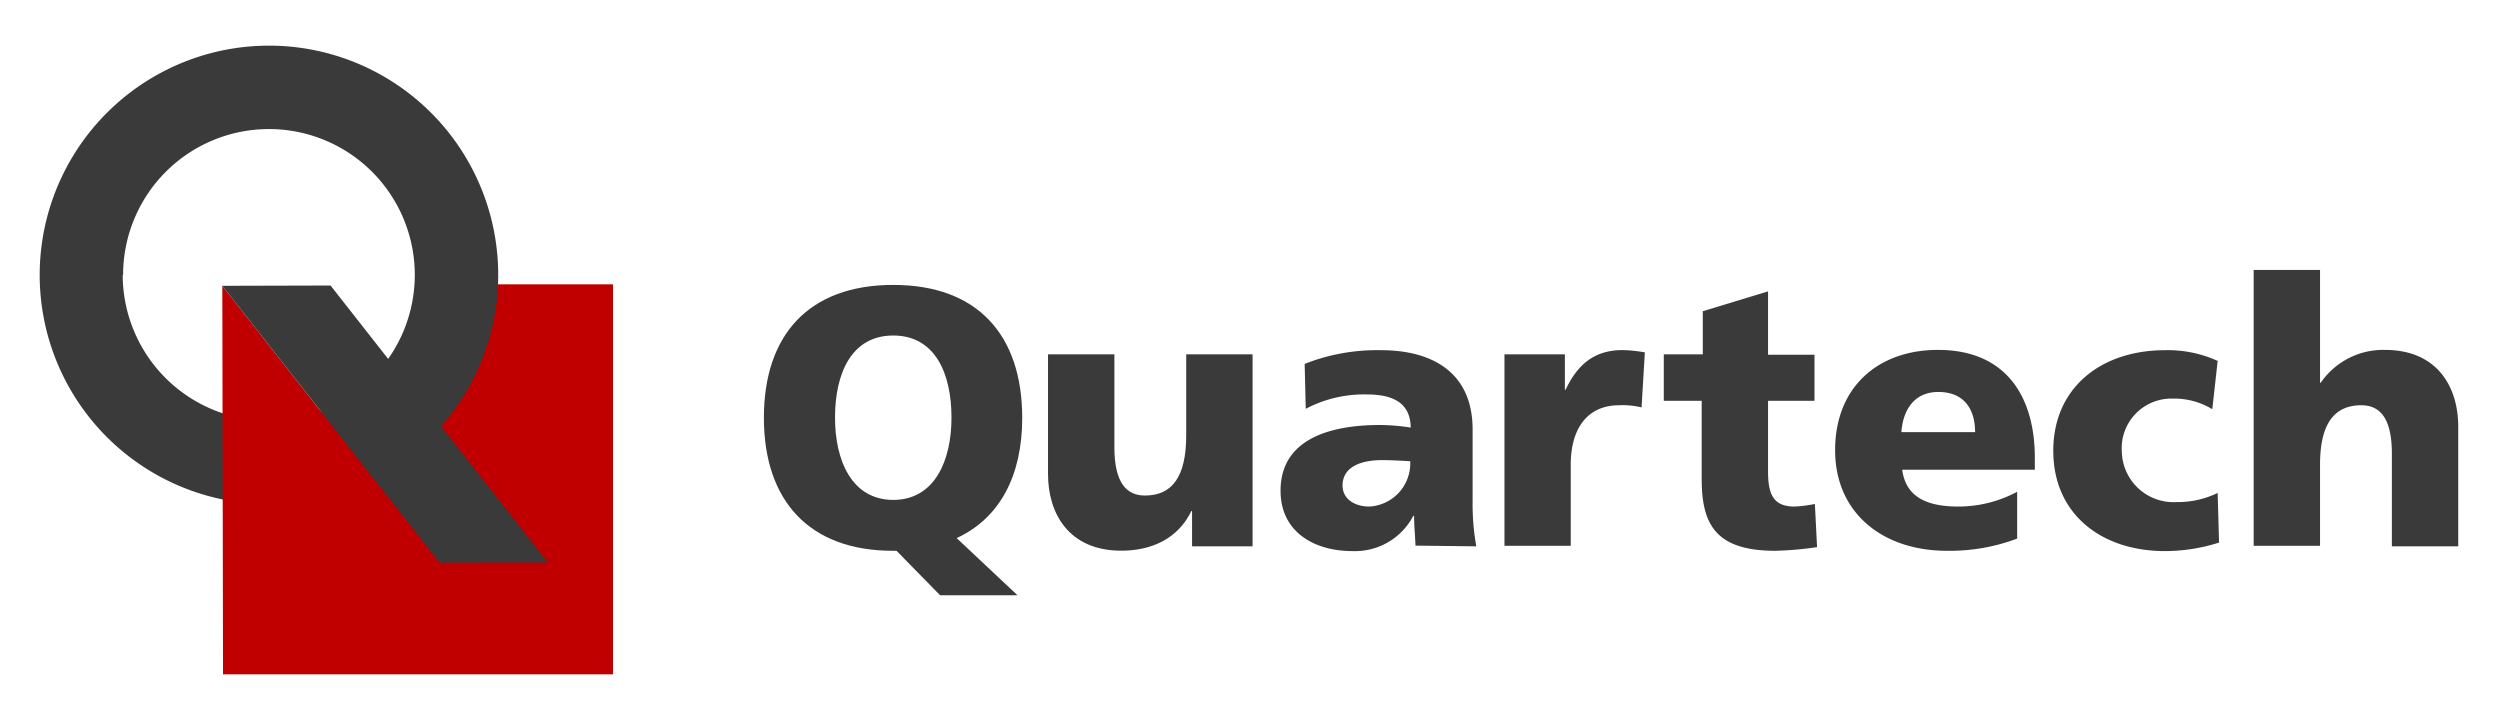 <svg xmlns="http://www.w3.org/2000/svg" viewBox="0 0 252 72"><defs><style>.cls-1{fill:#3a3a3a;}.cls-2{fill:#c00000;}</style></defs><title>Quartech logo MASTER</title><g id="Logo"><g id="Quartech"><path class="cls-1" d="M84.17,42.11c0-4.5,1.67-8.29,5.87-8.29s5.87,3.79,5.87,8.29c0,4.27-1.67,8.28-5.87,8.28S84.17,46.38,84.17,42.11ZM94.76,60h7.8l-6.13-5.76c4.34-2,6.61-6.28,6.61-12.11,0-8.32-4.46-13.41-13-13.41S77,33.79,77,42.11s4.53,13.41,13,13.41h.37Z"/><path class="cls-1" d="M126.26,55.07h-6.1V51.51h-.07c-1.34,2.78-4,4-7.06,4-5.27,0-7.39-3.72-7.39-7.73V35.72h6.69v9.36c0,3.64,1.26,4.87,3.08,4.87,2.75,0,4.16-1.9,4.16-6.06V35.72h6.69Z"/><path class="cls-1" d="M135.33,48.94c0-1.85,1.79-2.56,4-2.56,1,0,2,.07,2.82.11a4.36,4.36,0,0,1-4.12,4.57C136.52,51.06,135.33,50.28,135.33,48.94Zm13.48,6.13a24.23,24.23,0,0,1-.37-4.57V43.3c0-5.91-4.27-8-9.21-8a19.87,19.87,0,0,0-7.72,1.38l.11,4.53a12.55,12.55,0,0,1,6.16-1.45c2.42,0,4.39.71,4.42,3.34a20.57,20.57,0,0,0-3.12-.26c-3.56,0-10,.71-10,6.62,0,4.19,3.42,6.09,7.24,6.09A6.64,6.64,0,0,0,142.46,52h.08c0,1,.11,2,.14,3Z"/><path class="cls-1" d="M165.47,41.07a7.86,7.86,0,0,0-2.27-.22c-3.12,0-4.87,2.26-4.87,6v8.17h-6.68V35.72h6.09v3.57h.07c1.16-2.46,2.83-4,5.73-4a14.27,14.27,0,0,1,2.26.23Z"/><path class="cls-1" d="M167.71,35.72h3.93V31.37l6.58-2v6.39h4.68V40.4h-4.68v7.13c0,2.34.56,3.53,2.67,3.53a13.06,13.06,0,0,0,2.05-.26l.22,4.35a33.64,33.64,0,0,1-4.2.37c-6,0-7.43-2.64-7.43-7.24V40.4h-3.82Z"/><path class="cls-1" d="M191.66,43.56c.15-2.23,1.3-4.05,3.72-4.05,2.67,0,3.71,1.82,3.71,4.05Zm13.45,3.79V46.12c0-5.76-2.6-10.85-9.77-10.85-6,0-10.36,3.72-10.36,10.11s4.87,10.14,11.25,10.14a19.31,19.31,0,0,0,7.1-1.23V49.57a12.52,12.52,0,0,1-5.91,1.49c-3.27,0-5.31-1-5.68-3.71Z"/><path class="cls-1" d="M223,41.25a7.34,7.34,0,0,0-4-1.07,5,5,0,0,0-5.12,5.35,5.21,5.21,0,0,0,5.5,5.08,9.24,9.24,0,0,0,4.16-.92l.14,5a17.92,17.92,0,0,1-5.46.86c-6.39,0-11.25-3.72-11.25-10.11s4.86-10.14,11.25-10.14a12.1,12.1,0,0,1,5.32,1.08Z"/><path class="cls-1" d="M227.17,27.21h6.69V38.58h.07a7.64,7.64,0,0,1,6.47-3.31c5.27,0,7.39,3.72,7.39,7.73V55.07H241.1V45.71c0-3.64-1.26-4.86-3.08-4.86-2.75,0-4.16,1.89-4.16,6v8.17h-6.69Z"/></g><g id="Logomark"><polygon class="cls-2" points="22.48 36.4 37.29 46 46.02 28.66 61.79 28.66 61.79 67.97 22.48 67.97 22.48 36.4"/><path class="cls-1" d="M4,27.71A23.11,23.11,0,1,0,27.07,4.6,23.13,23.13,0,0,0,4,27.71Zm8.41,0a14.7,14.7,0,1,1,14.7,14.7A14.72,14.72,0,0,1,12.37,27.71Z"/><polyline class="cls-2" points="22.41 28.81 44.3 56.71 22.48 67.97"/><polygon class="cls-1" points="22.41 28.81 44.3 56.71 55.23 56.7 33.32 28.78 22.41 28.81"/></g></g></svg>